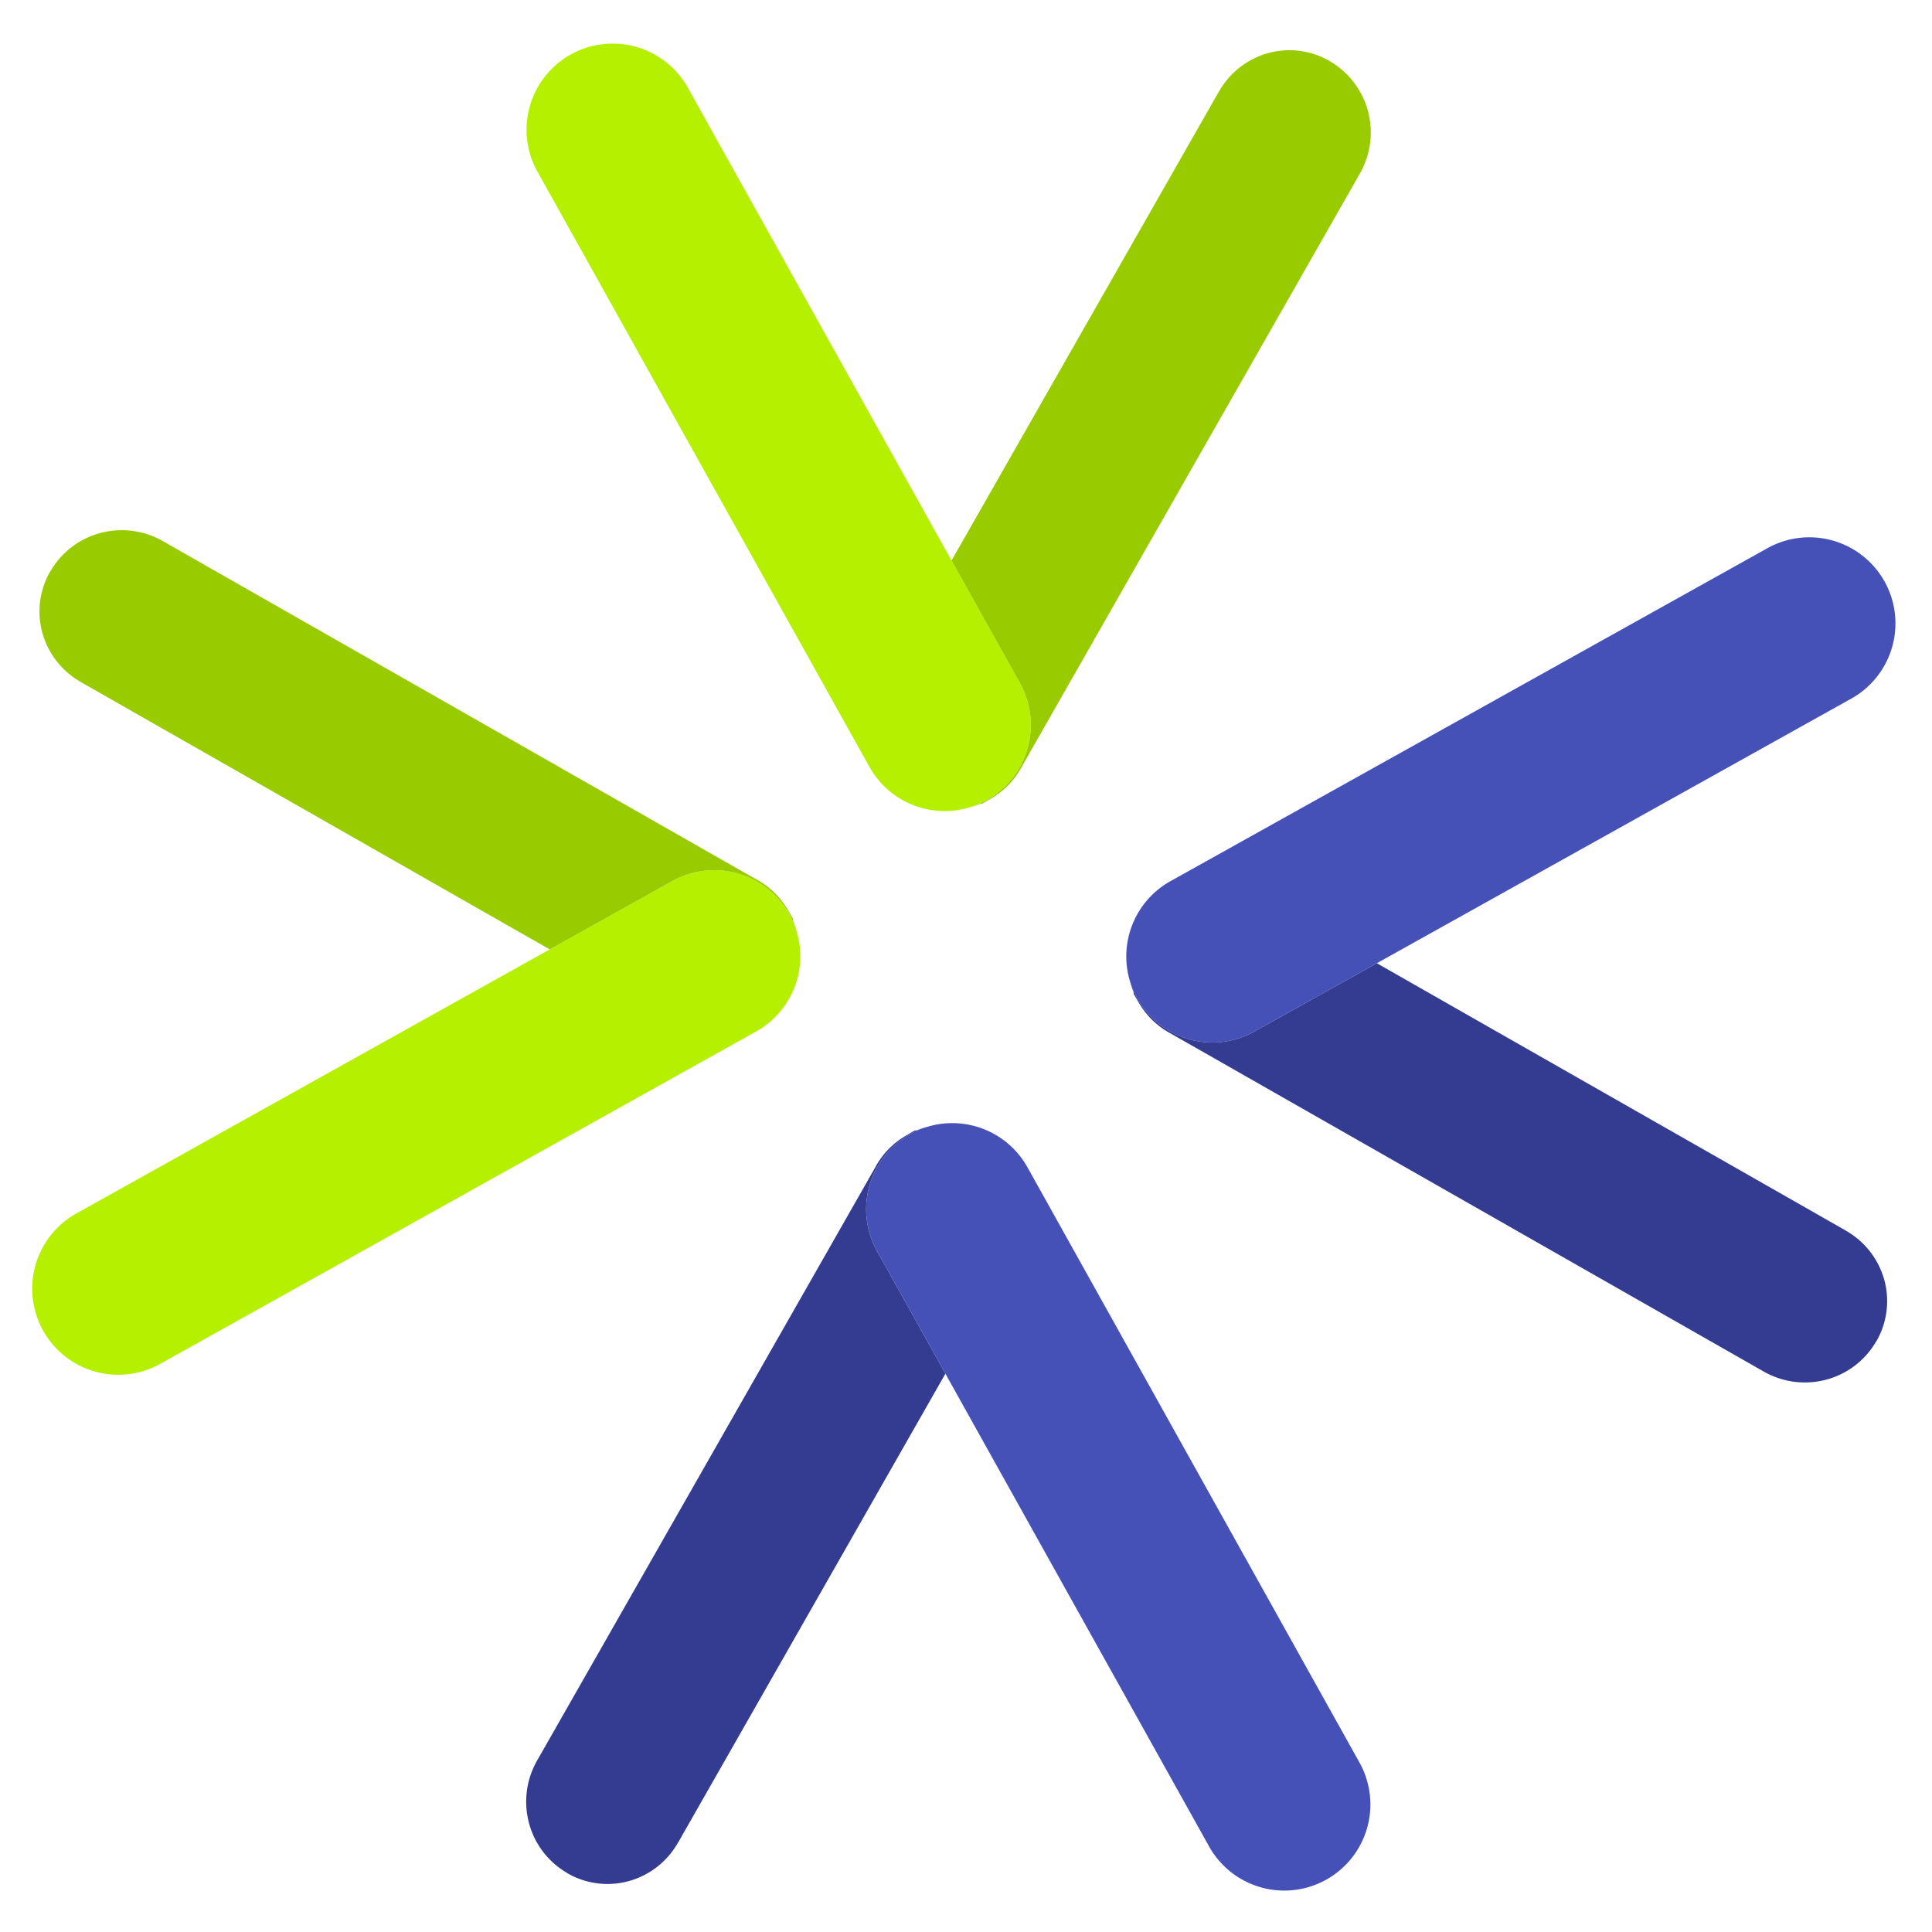 <svg xmlns="http://www.w3.org/2000/svg" viewBox="0 0 180 180">
  <path fill="#B4F000" d="M81.007 71.45a8.025 8.025 0 0 0 10.915 3.098 8.023 8.023 0 0 0 3.098-10.914L88.654 52.22l-24.6-44.104a8.023 8.023 0 0 0-14.013 7.816L81.007 71.45Z"/>
  <path fill="#99CC00" d="M91.352 74.883c-.292.12-.587.219-.885.299a8.023 8.023 0 0 0 4.553-11.548L88.654 52.22l24.91-43.694.005.003a7.6 7.6 0 0 1 4.59-3.585 7.485 7.485 0 0 1 5.741.751v.013a7.635 7.635 0 0 1 3.552 4.653 7.716 7.716 0 0 1-.756 5.812l-31.535 55.32.004.001a7.672 7.672 0 0 1-1.22 1.65 7.607 7.607 0 0 1-1.626 1.262l-.818.477h-.149Z"/>
  <path fill="#B4F000" d="M70.45 96.1a8.025 8.025 0 0 0 3.098-10.914 8.023 8.023 0 0 0-10.914-3.098L51.22 88.454 7.116 113.055a8.022 8.022 0 1 0 7.816 14.012L70.45 96.101Z"/>
  <path fill="#99CC00" d="M73.883 85.756a7.5 7.5 0 0 1 .299.885 8.023 8.023 0 0 0-11.548-4.553L51.22 88.454 7.526 63.544l.003-.005a7.598 7.598 0 0 1-3.585-4.59 7.487 7.487 0 0 1 .751-5.741h.013a7.635 7.635 0 0 1 4.653-3.552 7.716 7.716 0 0 1 5.812.756l55.32 31.535.001-.004a7.676 7.676 0 0 1 1.65 1.22c.476.463.904 1.01 1.262 1.626l.477.818v.149Z"/>
  <path fill="#4651B8" d="M95.727 108.754a8.026 8.026 0 0 0-9.459-3.732 8.022 8.022 0 0 0-4.553 11.548l6.366 11.414 24.6 44.104a8.023 8.023 0 0 0 14.013-7.816l-30.967-55.518Z"/>
  <path fill="#333C91" d="M85.234 105.321h.149c.291-.119.587-.218.885-.299a8.022 8.022 0 0 0-4.553 11.548l6.366 11.414-24.91 43.695-.005-.003a7.6 7.6 0 0 1-4.59 3.584 7.487 7.487 0 0 1-5.741-.751v-.013a7.634 7.634 0 0 1-3.552-4.653 7.717 7.717 0 0 1 .756-5.812l31.535-55.319-.004-.002a7.656 7.656 0 0 1 1.22-1.649 7.596 7.596 0 0 1 1.625-1.263l.819-.477Z"/>
  <path fill="#4651B8" d="M109.049 82.096a8.026 8.026 0 0 0-3.732 9.46 8.022 8.022 0 0 0 11.548 4.553l11.414-6.367 44.104-24.6a8.023 8.023 0 1 0-7.816-14.012l-55.518 30.966Z"/>
  <path fill="#333C91" d="M105.616 92.59v-.149a7.669 7.669 0 0 1-.299-.885 8.022 8.022 0 0 0 11.548 4.553l11.414-6.367 43.695 24.911-.003.005a7.594 7.594 0 0 1 3.584 4.589 7.488 7.488 0 0 1-.751 5.742h-.013a7.637 7.637 0 0 1-4.653 3.552 7.722 7.722 0 0 1-5.812-.756L109.007 96.25l-.002.003a7.656 7.656 0 0 1-1.649-1.22v.001a7.596 7.596 0 0 1-1.263-1.626l-.477-.818Z"/>
</svg>
